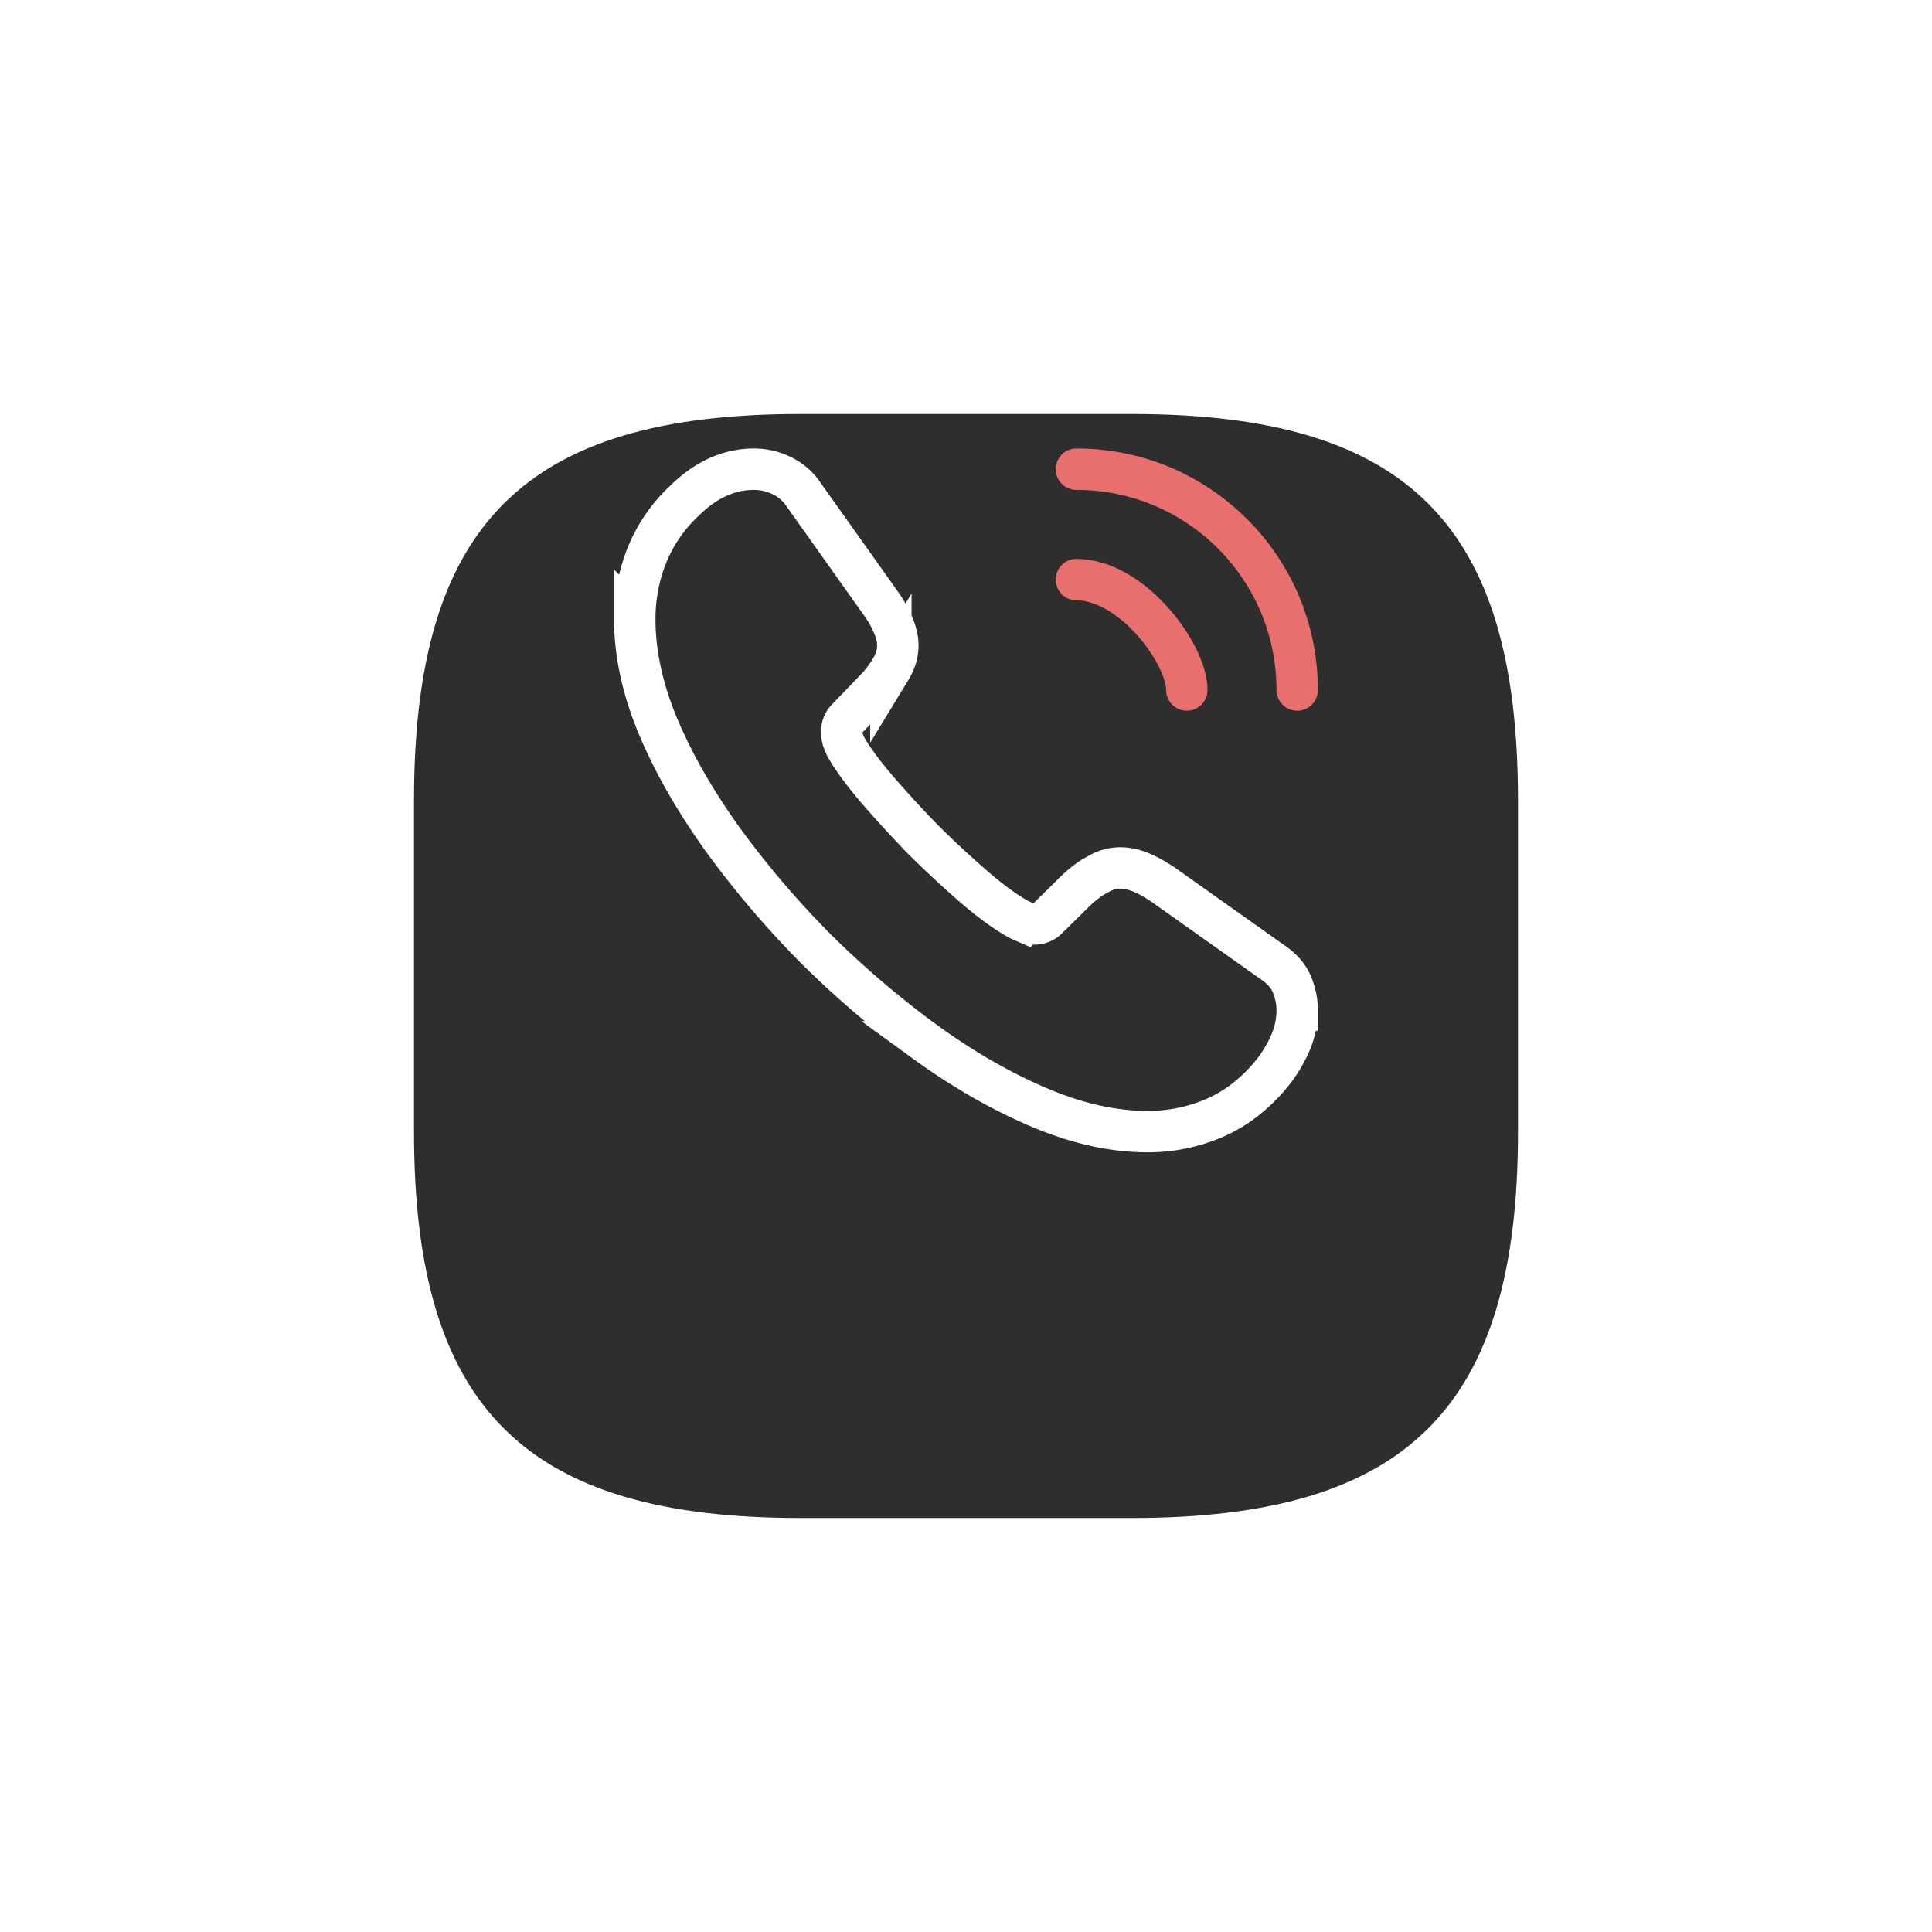 <svg width="70" height="70" fill="none" xmlns="http://www.w3.org/2000/svg"><g filter="url(#filter0_d)"><path d="M29 49h12c10 0 14-4 14-14V23c0-10-4-14-14-14H29c-10 0-14 4-14 14v12c0 10 4 14 14 14z" fill="#2E2E2E"/></g><path d="M47 36.596c0 .432-.096.876-.3 1.308-.205.432-.47.84-.818 1.224-.589.648-1.237 1.116-1.97 1.416a6.05 6.05 0 01-2.344.456c-1.226 0-2.536-.288-3.918-.876-1.382-.588-2.764-1.38-4.134-2.376a34.53 34.53 0 01-3.942-3.36 34.107 34.107 0 01-3.353-3.924c-.986-1.368-1.779-2.736-2.356-4.092-.577-1.368-.865-2.676-.865-3.924a6.2 6.2 0 01.433-2.316 5.525 5.525 0 011.382-2.004c.769-.756 1.61-1.128 2.5-1.128.336 0 .672.072.973.216.312.144.589.36.805.672l2.788 3.924c.217.3.373.576.481.84.108.252.168.504.168.732 0 .288-.084.576-.252.852a4.082 4.082 0 01-.673.852l-.913.948a.642.642 0 00-.193.48c0 .096.012.18.036.276.036.096.072.168.096.24.217.396.59.912 1.118 1.536.54.624 1.118 1.26 1.743 1.896a36.124 36.124 0 001.91 1.764c.626.528 1.142.888 1.55 1.104.061.024.133.06.217.096a.83.83 0 00.3.048.66.66 0 00.493-.204l.914-.9c.3-.3.589-.528.865-.672.276-.168.553-.252.853-.252.229 0 .47.048.733.156.265.108.541.264.842.468l3.978 2.82c.312.216.529.468.66.768.12.3.193.6.193.936z" stroke="#fff" stroke-width="1.5" stroke-miterlimit="10"/><path d="M43 25c0-.686-.537-1.737-1.337-2.594C40.93 21.617 39.96 21 39 21m8 4c0-4.423-3.577-8-8-8" stroke="#E96F6F" stroke-width="1.5" stroke-linecap="round" stroke-linejoin="round"/><defs><filter id="filter0_d" x="0" y="0" width="70" height="70" filterUnits="userSpaceOnUse" color-interpolation-filters="sRGB"><feFlood flood-opacity="0" result="BackgroundImageFix"/><feColorMatrix in="SourceAlpha" values="0 0 0 0 0 0 0 0 0 0 0 0 0 0 0 0 0 0 127 0" result="hardAlpha"/><feOffset dy="6"/><feGaussianBlur stdDeviation="7.5"/><feComposite in2="hardAlpha" operator="out"/><feColorMatrix values="0 0 0 0 0 0 0 0 0 0 0 0 0 0 0 0 0 0 0.3 0"/><feBlend in2="BackgroundImageFix" result="effect1_dropShadow"/><feBlend in="SourceGraphic" in2="effect1_dropShadow" result="shape"/></filter></defs></svg>
